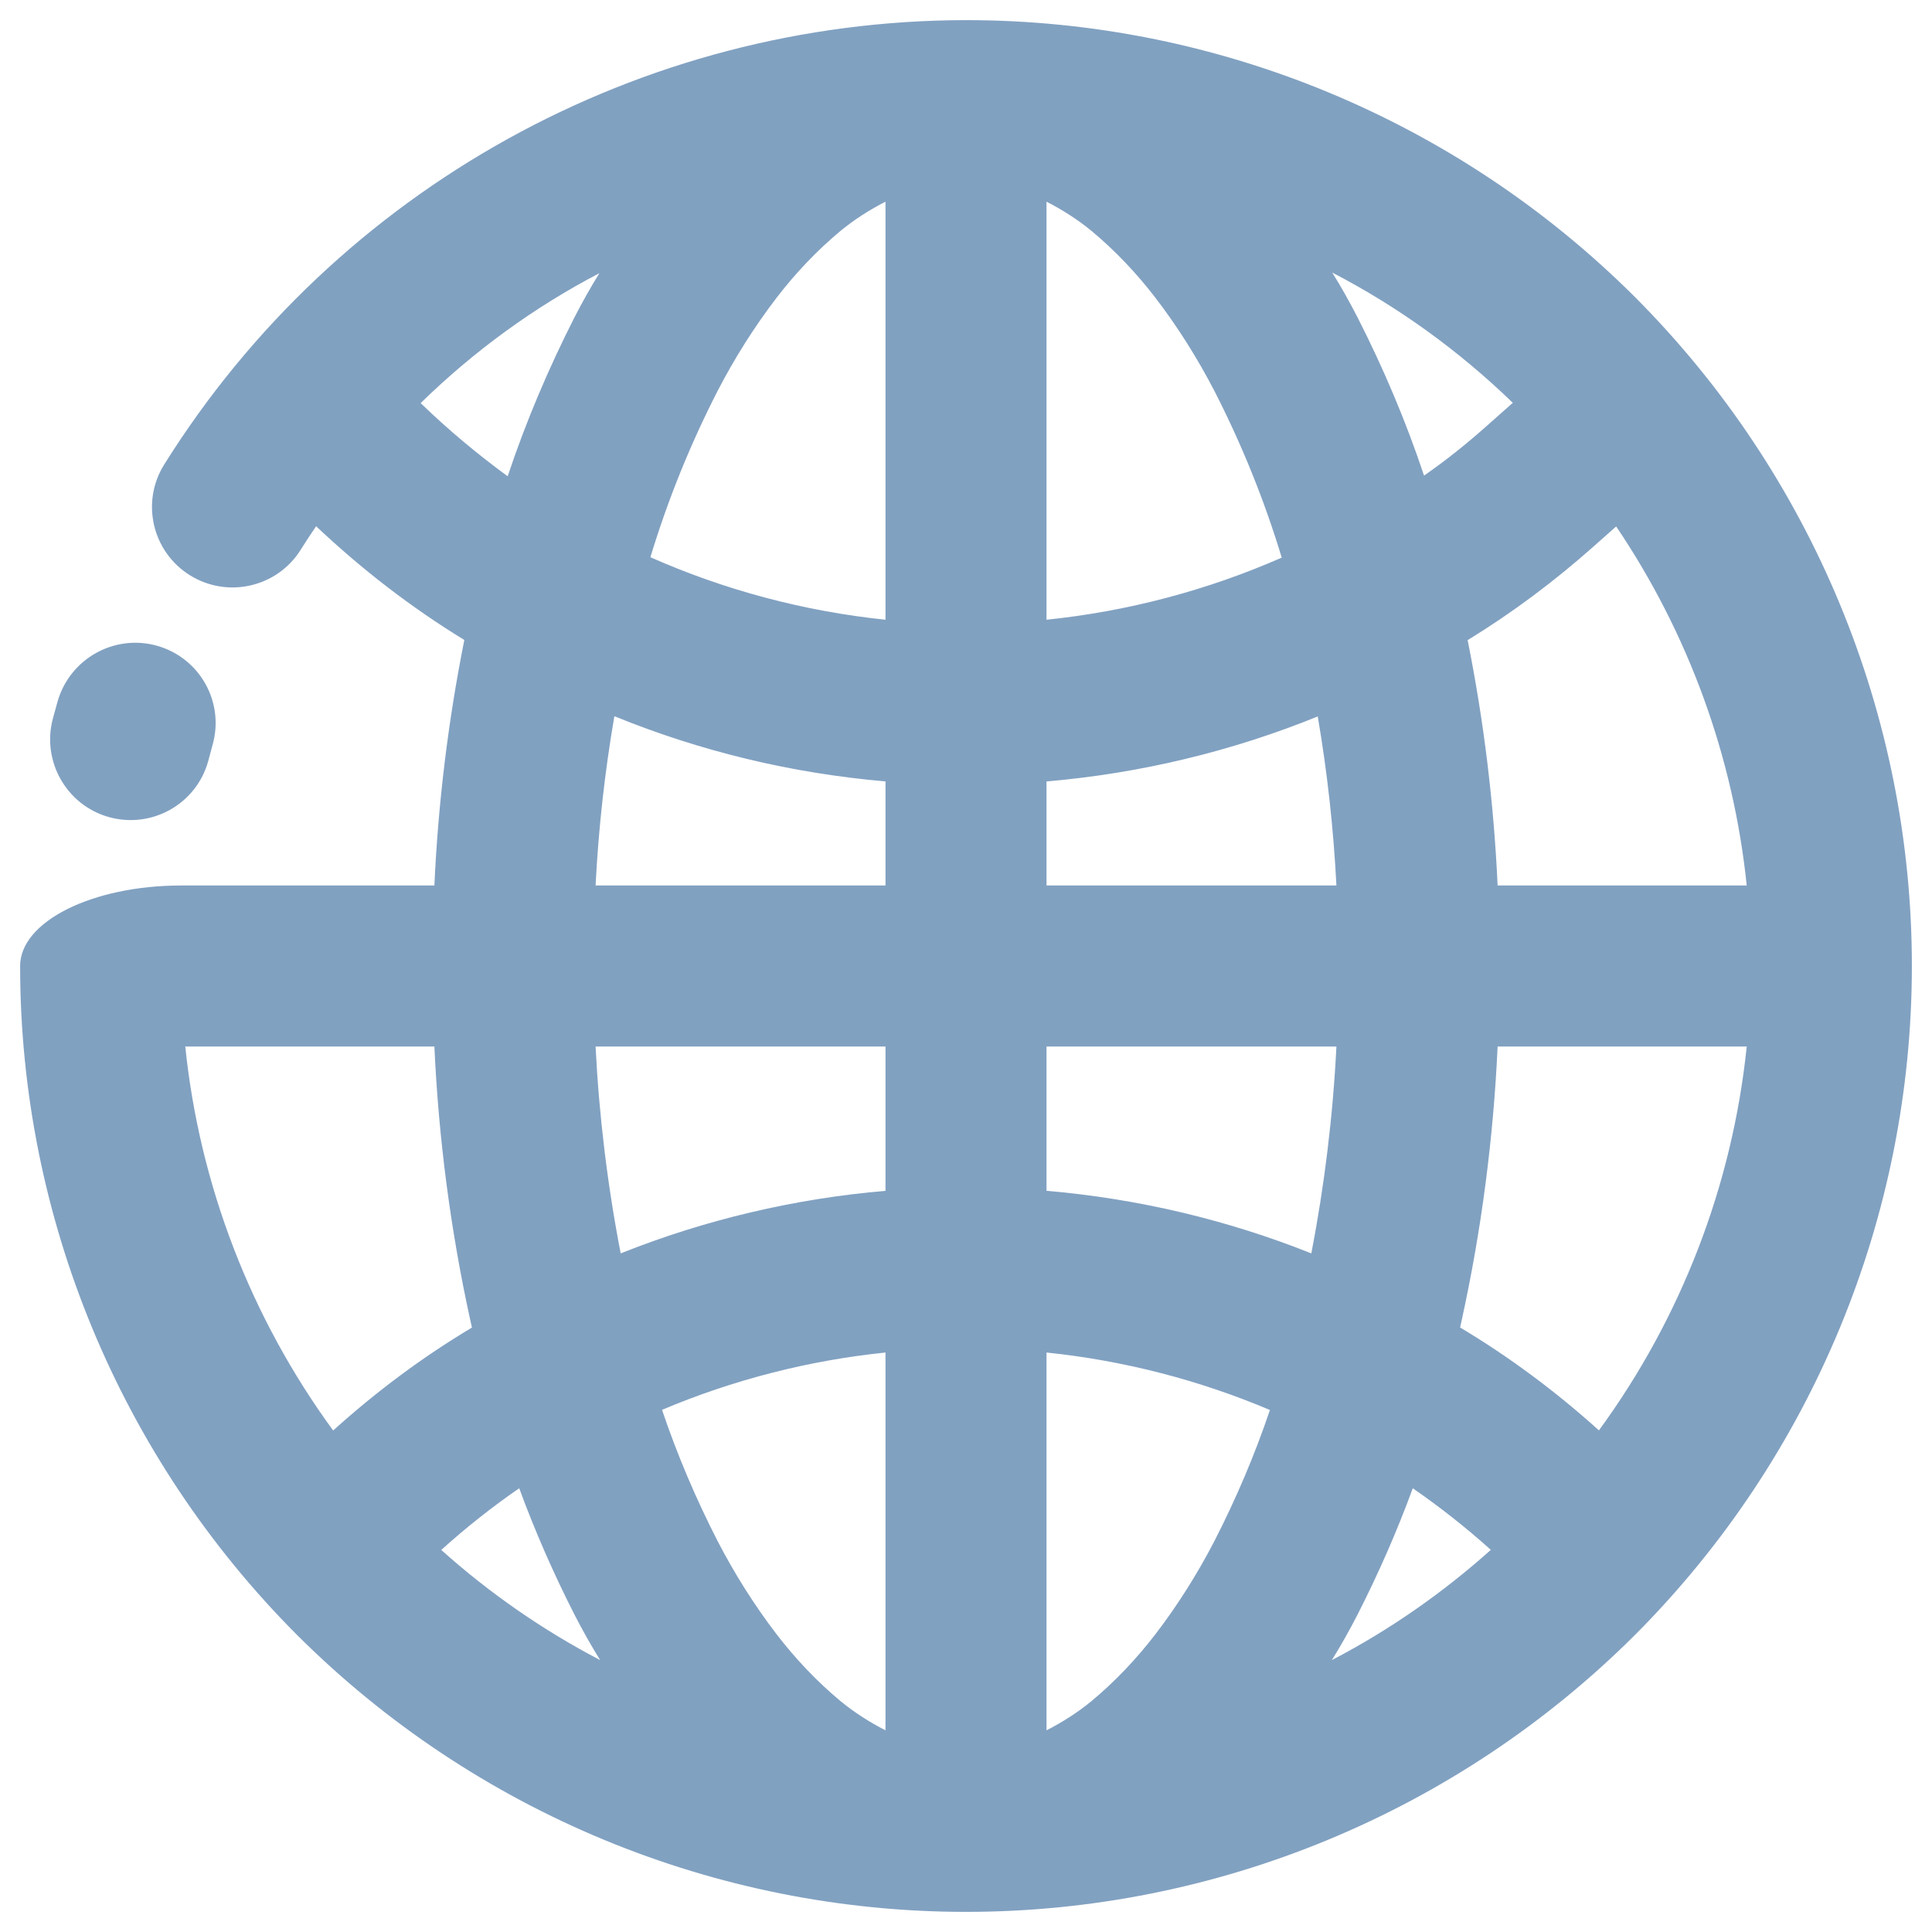 <?xml version="1.0" encoding="UTF-8" standalone="no"?><!-- Generator: Gravit.io --><svg xmlns="http://www.w3.org/2000/svg" xmlns:xlink="http://www.w3.org/1999/xlink" style="isolation:isolate" viewBox="0 0 48 48" width="48pt" height="48pt"><linearGradient id="_lgradient_8" x1="0.041" y1="0.054" x2="0.968" y2="0.974" gradientTransform="matrix(47,0,0,47,0.5,0.5)" gradientUnits="userSpaceOnUse"><stop offset="0%" stop-opacity="1" style="stop-color:rgb(129,161,193)"/><stop offset="98.696%" stop-opacity="1" style="stop-color:rgb(129,161,193)"/></linearGradient><path d=" M 22 19.414 C 19.673 19.214 17.403 18.667 15.264 17.794 C 15.024 19.186 14.869 20.59 14.797 22 L 14.797 22 L 22 22 L 22 19.414 Z  M 26 19.415 C 28.325 19.215 30.596 18.67 32.739 17.8 L 32.739 17.8 C 32.977 19.19 33.131 20.593 33.203 22 L 26 22 L 26 19.415 Z  M 22 29.586 C 19.73 29.78 17.514 30.305 15.421 31.14 C 15.092 29.444 14.884 27.725 14.797 26 L 14.797 26 L 22 26 L 22 29.586 Z  M 26 29.585 C 28.27 29.78 30.486 30.305 32.579 31.14 C 32.908 29.443 33.116 27.725 33.203 26 L 26 26 L 26 29.585 Z  M 22 33.603 C 20.08 33.801 18.21 34.283 16.448 35.027 L 16.448 35.027 L 16.448 35.027 C 16.825 36.145 17.289 37.234 17.83 38.29 C 18.25 39.1 18.74 39.88 19.3 40.61 C 19.77 41.22 20.3 41.78 20.89 42.27 C 21.234 42.55 21.604 42.788 22 42.989 L 22 33.603 Z  M 26 33.603 C 27.92 33.802 29.79 34.286 31.551 35.031 C 31.174 36.147 30.711 37.235 30.17 38.29 C 29.75 39.1 29.26 39.88 28.7 40.61 C 28.23 41.22 27.7 41.78 27.11 42.27 C 26.766 42.55 26.396 42.788 26 42.989 L 26 33.603 Z  M 22 15.397 C 19.974 15.187 18.003 14.66 16.159 13.844 L 16.159 13.844 L 16.159 13.844 C 16.59 12.421 17.149 11.039 17.83 9.71 C 18.25 8.9 18.74 8.12 19.3 7.39 C 19.77 6.78 20.3 6.22 20.89 5.73 C 21.234 5.45 21.604 5.212 22 5.011 L 22 15.397 Z  M 26 15.397 C 28.024 15.188 29.996 14.665 31.844 13.854 C 31.413 12.429 30.853 11.043 30.17 9.71 C 29.75 8.9 29.26 8.12 28.7 7.39 C 28.23 6.78 27.7 6.22 27.11 5.73 C 26.766 5.45 26.396 5.212 26 5.011 L 26 15.397 Z  M 43.397 22 C 43.066 18.798 41.946 15.734 40.153 13.079 L 40.153 13.079 L 39.6 13.57 C 38.618 14.443 37.57 15.226 36.463 15.904 L 36.463 15.904 C 36.866 17.913 37.114 19.953 37.208 22 L 43.397 22 L 43.397 22 Z  M 43.397 26 C 43.04 29.452 41.767 32.744 39.725 35.537 L 39.725 35.537 C 38.653 34.571 37.5 33.712 36.276 32.981 C 36.292 32.914 36.306 32.847 36.32 32.78 C 36.808 30.551 37.103 28.28 37.208 26 L 43.397 26 L 43.397 26 Z  M 4.603 26 C 4.96 29.454 6.234 32.746 8.277 35.54 C 9.348 34.574 10.5 33.714 11.725 32.983 C 11.708 32.915 11.694 32.848 11.68 32.78 C 11.192 30.551 10.897 28.28 10.792 26 L 4.603 26 L 4.603 26 Z  M 14.911 41.245 C 13.495 40.506 12.168 39.587 10.963 38.508 C 11.578 37.953 12.224 37.441 12.9 36.975 C 13.292 38.045 13.752 39.091 14.27 40.11 C 14.469 40.497 14.681 40.877 14.911 41.245 L 14.911 41.245 L 14.911 41.245 Z  M 35.1 36.976 C 35.776 37.442 36.424 37.953 37.039 38.506 C 35.833 39.586 34.506 40.506 33.089 41.245 C 33.319 40.877 33.531 40.497 33.73 40.11 C 34.248 39.092 34.708 38.046 35.1 36.976 L 35.1 36.976 L 35.1 36.976 Z  M 14.892 6.787 C 13.267 7.634 11.772 8.724 10.451 10.015 C 11.131 10.674 11.856 11.279 12.613 11.833 C 13.064 10.481 13.622 9.165 14.27 7.89 C 14.463 7.514 14.669 7.145 14.892 6.787 L 14.892 6.787 L 14.892 6.787 Z  M 35.38 11.816 C 35.924 11.439 36.442 11.023 36.94 10.58 L 37.585 10.008 L 37.585 10.008 C 36.242 8.708 34.732 7.618 33.099 6.772 C 33.326 7.135 33.534 7.509 33.73 7.89 C 34.375 9.158 34.931 10.469 35.38 11.816 L 35.38 11.816 L 35.38 11.816 Z  M 5.17 18.92 L 5.17 18.92 C 4.872 19.98 3.767 20.598 2.705 20.3 L 2.705 20.3 C 1.643 20.002 1.022 18.895 1.32 17.83 L 1.32 17.83 L 1.43 17.43 L 1.43 17.43 C 1.734 16.365 2.843 15.744 3.905 16.045 L 3.905 16.045 C 4.967 16.346 5.584 17.45 5.28 18.51 L 5.28 18.51 L 5.17 18.92 L 5.17 18.92 L 5.17 18.92 L 5.17 18.92 L 5.17 18.92 L 5.17 18.92 Z  M 4.5 22 C 2.292 22 0.5 22.896 0.5 24 L 0.5 24 L 0.5 24 C 0.5 24 0.5 24 0.5 24 C 0.5 30.23 2.98 36.21 7.38 40.62 C 11.79 45.02 17.77 47.5 24 47.5 L 24 47.5 L 24 47.5 L 24 47.5 C 30.23 47.5 36.21 45.02 40.62 40.62 C 45.02 36.21 47.5 30.23 47.5 24 L 47.5 24 C 47.5 17.77 45.02 11.79 40.62 7.38 C 36.21 2.98 30.23 0.5 24 0.5 L 24 0.5 C 24 0.5 24 0.5 24 0.5 L 24 0.5 C 15.91 0.51 8.37 4.68 4.08 11.54 L 4.08 11.54 C 3.495 12.473 3.78 13.705 4.715 14.29 L 4.715 14.29 C 5.65 14.875 6.885 14.593 7.47 13.66 L 7.47 13.66 L 7.47 13.66 L 7.47 13.66 C 7.594 13.462 7.722 13.266 7.854 13.074 C 8.989 14.147 10.221 15.096 11.536 15.9 L 11.536 15.9 C 11.134 17.913 10.886 19.95 10.792 22 L 4.5 22 L 4.5 22 L 4.5 22 L 4.5 22 Z " fill-rule="evenodd" fill="url(#_lgradient_8)"/></svg>